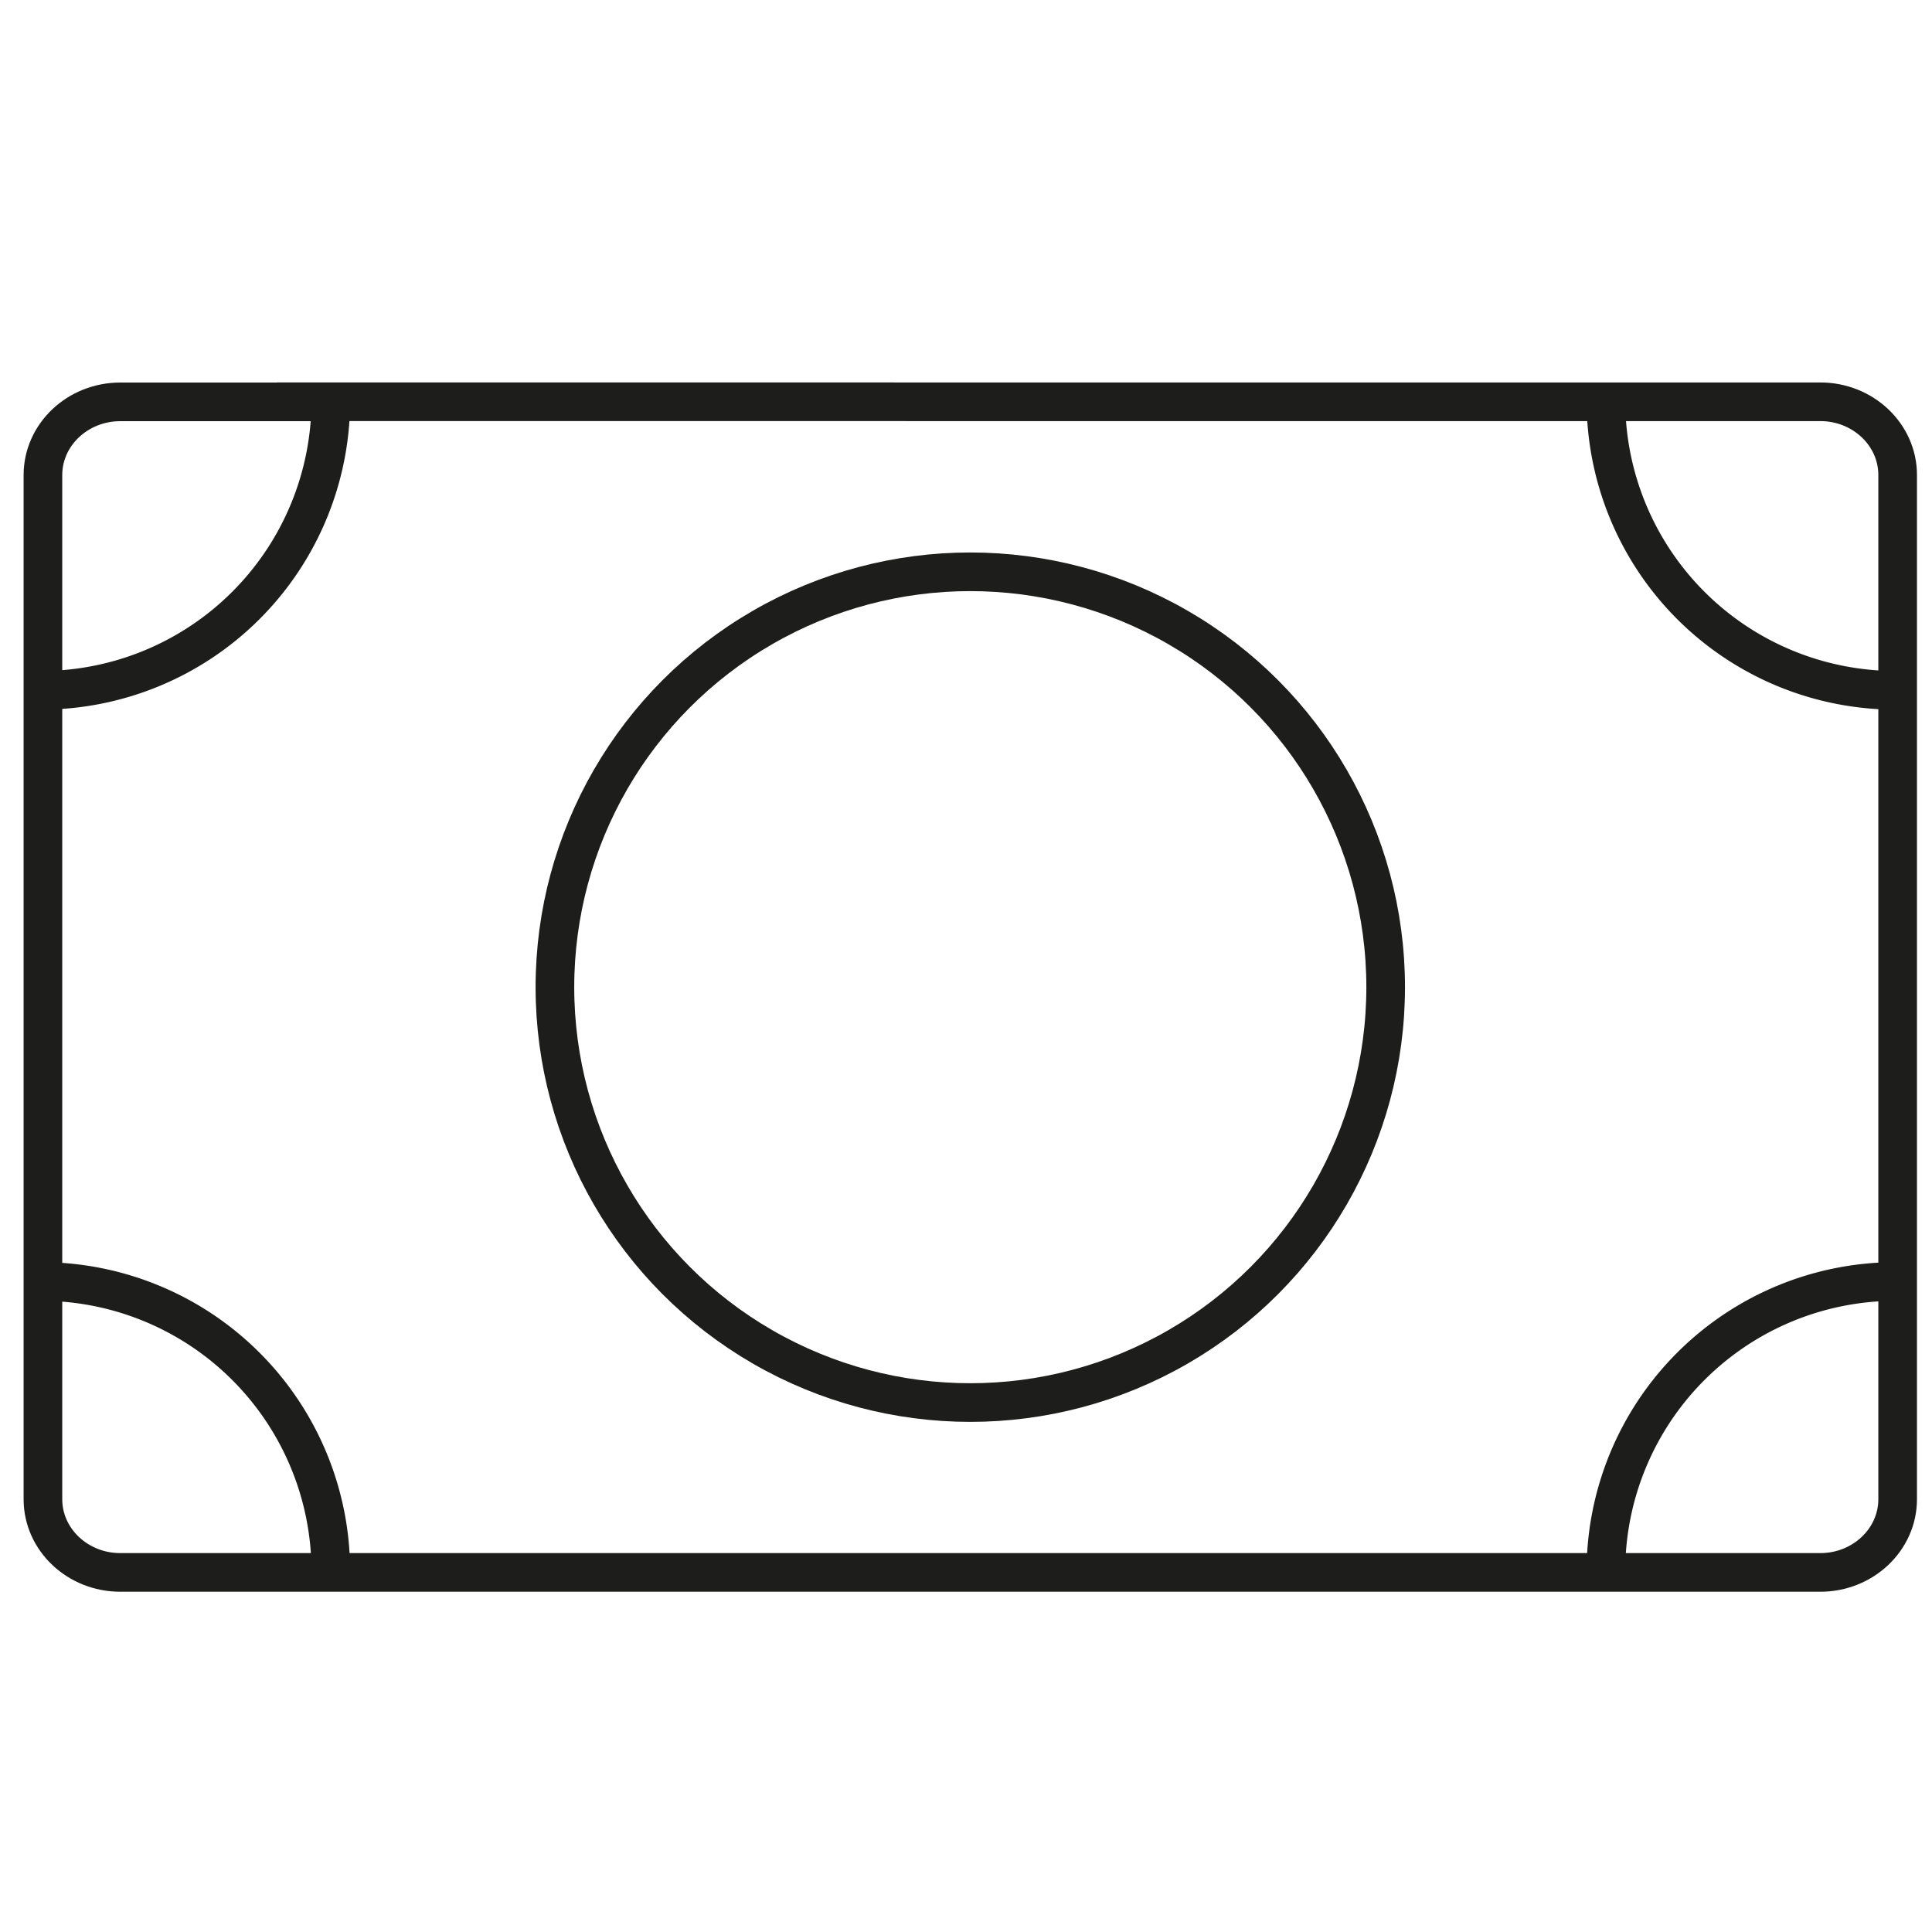 <svg id="Capa_1" data-name="Capa 1" xmlns="http://www.w3.org/2000/svg" viewBox="0 0 500 500"><defs><style>.cls-1{fill:none;stroke:#1d1d1b;stroke-miterlimit:10;stroke-width:10px;}</style></defs><title>Íconos apoyo</title><path id="_Trazado_" data-name="&lt;Trazado&gt;" class="cls-1" d="M76.71,104H31.11c-11,0-20,8.48-20,18.94V388c0,10.46,9,18.94,20,18.94h440c11,0,20-8.48,20-18.94V122.92c0-10.46-9-18.94-20-18.94H76.71Z"/><circle id="_Trazado_2" data-name="&lt;Trazado&gt;" class="cls-1" cx="251.11" cy="255.48" r="107.5"/><path id="_Trazado_3" data-name="&lt;Trazado&gt;" class="cls-1" d="M85.61,103.65h0a75,75,0,0,1-75,75h0"/><path id="_Trazado_4" data-name="&lt;Trazado&gt;" class="cls-1" d="M85.61,406.65h0a75,75,0,0,0-75-75h0"/><path id="_Trazado_5" data-name="&lt;Trazado&gt;" class="cls-1" d="M490.61,331.65h0a75,75,0,0,0-75,75h0"/><path id="_Trazado_6" data-name="&lt;Trazado&gt;" class="cls-1" d="M490.61,178.65h0a75,75,0,0,1-75-75h0"/></svg>